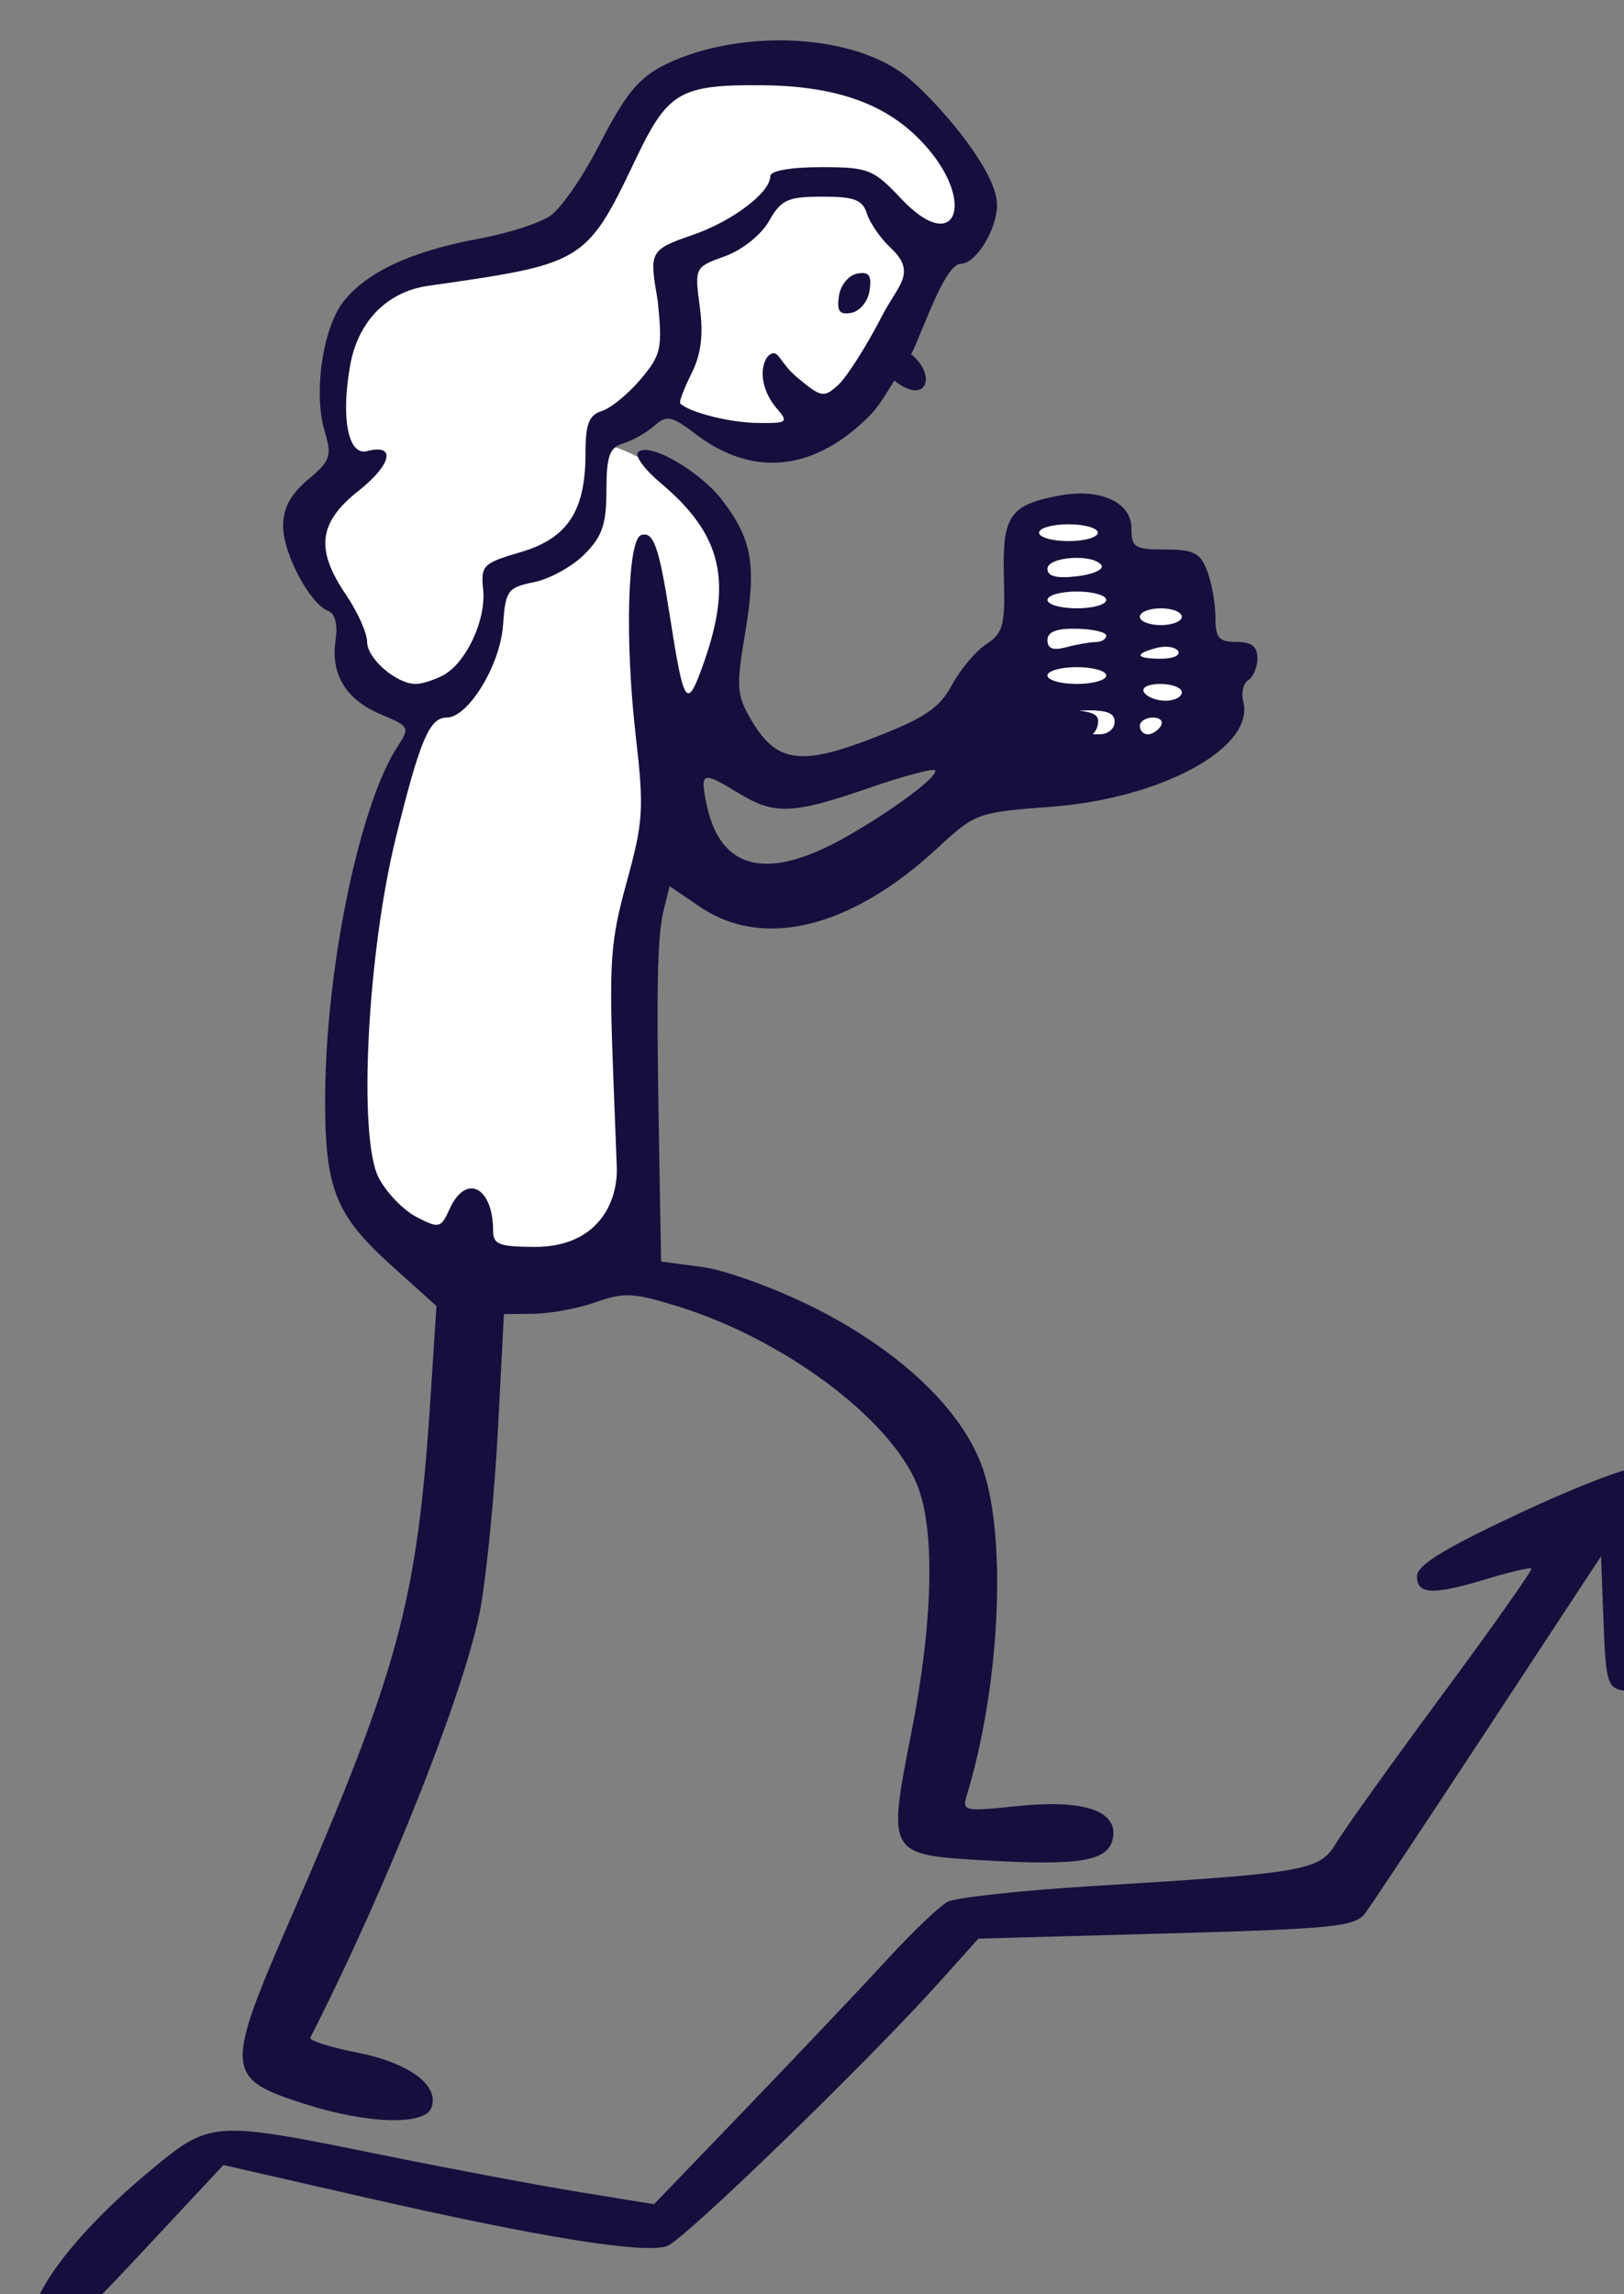 <?xml version="1.0" ?><svg xmlns="http://www.w3.org/2000/svg" width="208.536mm" height="294.471mm" viewBox="0 0 208.536 294.471">
    <rect x="0" y="0" width="208.536" height="294.471" fill="#808080" stroke="none"/>
    <path d="m 10205.186,12447.582 c -11.899,0.252 -24.604,2.497 -38.584,7.639 -31.687,50.698 -63.961,80.734 -63.961,80.734 -29.068,3.916 -70.884,1.862 -78.537,20.588 -6.281,15.371 -18.712,35.938 -13.915,86.775 1.341,14.206 -33.96,25.021 -1.984,69.139 9.009,12.615 4.174,28.978 17,36.648 15.286,4.35 23.891,15.455 16.833,32.412 -19.44,38.262 -33.859,137.84 -34.075,183.128 -0.216,45.287 18.359,55.825 63.07,69.875 0,0 47.951,6.147 76.029,-19.194 28.079,-25.341 2.376,-104.878 6.264,-141.887 3.887,-37.008 38.664,-129.591 42.768,-146.402 0.404,-1.657 0.71,-3.56 1.002,-5.478 6.833,-18.059 8.583,-34.865 3.603,-43.114 -4.848,-8.029 -37.795,-41.384 -66.321,-46.325 12.2,-9.025 27.497,-20.301 28.744,-19.823 18.359,7.025 55.002,24.791 78.761,11.367 23.759,-13.423 61.558,-91.326 61.558,-91.326 0,0 39.332,-23.893 -26.5,-67.123 -23.315,-9.096 -45.58,-18.187 -71.755,-17.633 z m 174.933,217.984 c 0,0 -37.799,0.628 -42.551,5.145 -4.752,4.516 -0.648,81.918 -0.648,81.918 1.296,60.468 59.182,42.779 82.725,30.736 23.543,-12.043 -2.375,-83.676 -2.375,-83.676 l -33.264,-3.386 z" fill="#FFFFFF" paint-order="fill markers stroke" transform="translate(26.243,153.528) matrix(0.265,0,0,0.265,-2635.06,-3444.213)"/>
    <path d="m 9862.393,13548.024 c -10.093,-10.093 14.011,-44.86 54.411,-78.482 29.832,-24.826 30.292,-24.86 112.161,-8.23 33.366,6.777 76.84,14.954 96.609,18.17 l 35.943,5.848 45.852,-47.678 c 25.219,-26.222 55.619,-58.32 67.556,-71.328 11.937,-13.008 24.912,-25.368 28.832,-27.467 3.921,-2.098 36.1,-5.57 71.509,-7.715 101.797,-6.167 108.895,-7.418 116.663,-20.568 3.66,-6.196 26.73,-38.419 51.266,-71.607 24.536,-33.188 44.086,-60.867 43.443,-61.51 -0.642,-0.642 -10.169,1.563 -21.171,4.9 -26.505,8.041 -34.248,7.773 -34.248,-1.184 0,-5.415 13.307,-13.55 50.73,-31.015 27.902,-13.021 53.312,-22.684 56.465,-21.474 8.356,3.206 11.795,28.101 8.768,63.461 -3.58,41.826 -5.02,45.932 -15.582,44.427 -8.054,-1.147 -8.91,-3.987 -10.003,-33.176 l -1.196,-31.922 -54.424,82.796 c -29.933,45.538 -56.867,86.087 -59.853,90.11 -4.839,6.518 -15.33,7.586 -96.436,9.813 l -91.006,2.499 -18.569,20.711 c -34.565,38.554 -123.781,125.054 -132.187,128.164 -10.85,4.014 -61.473,-4.128 -146.689,-23.591 l -68.394,-15.621 -39.398,42.191 c -37.434,40.088 -44.77,45.76 -51.052,39.478 z m 129.953,-111.217 c -38.814,-12.396 -39.088,-15.942 -6.956,-89.876 52.519,-120.839 61.435,-153.927 67.756,-251.458 l 2.929,-45.195 -21.454,-19.289 c -27.318,-24.562 -32.493,-37.326 -32.493,-80.141 0,-62.718 16.464,-143.121 35.145,-171.631 6.011,-9.175 5.725,-9.726 -8.024,-15.471 -16.957,-7.085 -24.495,-19.38 -22.059,-35.979 1.125,-7.662 -0.198,-12.878 -3.594,-14.181 -8.851,-3.397 -21.818,-27.796 -21.818,-41.055 0,-8.726 3.558,-15.378 12.042,-22.518 10.991,-9.248 11.69,-11.321 8.011,-23.763 -5.429,-18.365 -0.807,-49.795 9.193,-62.508 11.268,-14.325 32.947,-24.389 65.534,-30.422 15.195,-2.814 31.193,-8.1 35.553,-11.748 4.359,-3.647 13.538,-15.84 22.267,-32.629 12.714,-24.452 18.827,-33.451 33.274,-40.348 35.739,-17.06 91.775,-15.236 118.136,7.708 16.121,14.031 41.934,44.926 41.934,60.565 0,11.953 -10.237,28.596 -17.59,28.596 -7.885,0 -18.955,34.255 -24.037,43.813 12.725,10.211 7.43,25.229 -8.125,12.735 -2.933,4.474 -6.826,11.688 -11.455,16.447 -25.71,26.433 -55.851,31.476 -84.547,9.695 -12.045,-9.143 -14.212,-9.591 -20.349,-4.208 -3.778,3.313 -10.531,7.141 -15.008,8.506 -6.716,2.047 -8.145,6.036 -8.169,22.802 -0.03,16.467 -2.048,22.34 -10.676,30.967 -5.855,5.856 -16.831,11.903 -24.391,13.437 -12.867,2.612 -13.826,3.948 -15.044,20.946 -1.381,19.287 -16.859,44.637 -27.253,44.637 -8.371,0 -12.934,10.723 -24.564,57.722 -13.948,56.364 -18.507,145.673 -8.431,165.158 3.708,7.171 11.95,15.731 18.316,19.023 11.006,5.691 11.797,5.495 16.123,-4.001 7.87,-17.271 21.005,-10.582 21.005,10.696 0,6.624 2.994,7.688 19.755,7.807 31.071,0.22 40.836,-21.755 40.179,-38.791 l -1.668,-43.257 c -2.162,-56.095 -1.507,-65.7 6.452,-94.602 8.107,-29.437 8.478,-35.484 4.37,-71.224 -5.273,-45.879 -3.937,-94.725 2.651,-96.9 5.961,-1.968 8.647,5.554 13.835,38.733 6.962,44.532 8.286,46.392 16.49,23.181 14.13,-39.977 8.728,-62.333 -21.109,-87.349 -7.591,-6.363 -12.405,-12.993 -10.698,-14.732 5.113,-5.209 29.954,9.034 40.945,23.476 14.37,18.885 16.478,31.267 10.924,64.194 -4.388,26.01 -4.121,29.9 2.87,41.87 12.204,20.896 23.867,22.625 59.433,8.81 24.805,-9.635 31.888,-14.415 37.908,-25.581 4.072,-7.552 11.566,-16.458 16.654,-19.792 8.203,-5.375 9.167,-9.062 8.519,-32.584 -0.815,-29.589 2.787,-34.86 26.921,-39.388 19.697,-3.695 34.884,3.208 34.884,15.856 0,9.286 1.578,10.276 16.38,10.276 13.839,0 16.996,1.62 20.35,10.44 2.183,5.742 3.969,15.815 3.969,22.384 0,10.028 1.633,11.945 10.175,11.945 7.358,0 10.175,2.187 10.175,7.9 0,4.345 -1.992,9.13 -4.425,10.634 -2.433,1.504 -3.526,6.169 -2.429,10.367 5.817,22.242 -39.578,46.994 -93.516,50.991 -35.276,2.614 -36.338,3.003 -54.765,20.059 -41.792,38.68 -84.285,49.183 -114.908,28.402 l -14.773,-10.025 -2.754,10.972 c -3.247,12.937 -3.724,35.626 -2.386,113.354 l 0.99,57.472 20.09,2.666 c 11.049,1.465 35.316,10.284 53.926,19.597 42.015,21.024 72.321,49.956 81.959,78.242 11.725,34.41 8.107,106.237 -7.983,158.488 -2.191,7.116 -0.557,7.452 23.669,4.857 32.317,-3.461 49.256,1.84 47.38,14.828 -1.683,11.653 -14.988,14.101 -61.927,11.392 -47.485,-2.742 -47.464,-2.706 -35.829,-61.903 10.618,-54.02 11.606,-98.914 2.65,-120.413 -13.318,-31.968 -64.536,-70.088 -115.47,-85.94 -21.632,-6.733 -26.425,-6.994 -39.926,-2.177 -8.438,3.011 -21.945,5.555 -30.013,5.653 l -14.671,0.18 -2.863,55.208 c -1.575,30.365 -5.342,69.304 -8.371,86.532 -6.741,38.34 -44.948,134.901 -82.592,208.732 -0.699,1.371 9.543,4.62 22.759,7.221 25.236,4.965 40.041,15.999 35.911,26.764 -3.319,8.648 -31.019,7.809 -61.278,-1.855 z m 262.117,-613.71 c 22.988,-13.016 45.568,-29.925 43.167,-32.326 -1.003,-1.003 -15.554,2.915 -32.336,8.707 -36.653,12.651 -45.424,12.983 -62.821,2.377 -17.568,-10.712 -18.667,-10.38 -15.648,4.715 6.532,32.658 29.316,38.225 67.638,16.527 z m 130.238,-55.822 c 0,-4.576 -4.331,-5.933 -17.297,-5.42 8.021,1.031 10.365,2.493 8.924,7.686 -1.283,4.621 -4.623,3.726 1.251,3.777 3.917,0.03 7.122,-2.685 7.122,-6.043 z m 22.385,2.035 c 1.383,-2.238 -0.34,-4.069 -3.83,-4.069 -3.489,0 -6.345,1.831 -6.345,4.069 0,2.239 1.724,4.07 3.83,4.07 2.106,0 4.962,-1.831 6.345,-4.07 z m 10.175,-16.279 c 0,-2.239 -4.687,-4.07 -10.415,-4.07 -5.907,0 -9.327,1.762 -7.9,4.07 1.384,2.238 6.07,4.07 10.415,4.07 4.345,0 7.9,-1.832 7.9,-4.07 z m -357.928,-8.261 c 11.133,-5.958 20.893,-26.855 19.379,-41.493 -1.211,-11.701 -0.1,-12.821 17.994,-18.098 22.83,-6.66 31.59,-19.877 31.59,-47.665 0,-14.531 1.619,-18.756 7.961,-20.769 4.378,-1.39 12.833,-8.317 18.787,-15.393 9.987,-11.87 10.626,-14.816 8.247,-38.04 -3.929,-23.216 -4.484,-24.525 16.579,-31.701 19.413,-6.615 37.962,-20.575 37.966,-28.573 0,-2.639 9.739,-4.378 24.518,-4.378 23.11,0 25.352,0.886 39.101,15.455 25.62,27.15 35.942,2.913 13.024,-24.162 -14.925,-17.634 -37.164,-30.491 -79.67,-30.966 -41.94,-0.469 -46.811,3.446 -63.137,37.791 -23.086,48.564 -25.523,48.738 -99.671,59.365 -19.733,2.828 -33.807,17.071 -37.653,38.103 -4.701,25.709 -1.092,44.347 8.122,41.938 14.146,-3.699 12.005,6.443 -4.043,19.153 -19.59,15.516 -21.148,28.364 -6.124,50.502 5.596,8.247 10.174,18.472 10.174,22.722 0,8.102 14.202,20.4 23.558,20.4 3.007,0 8.991,-1.886 13.298,-4.191 z m 321.299,0.122 c 0,-2.238 -6.41,-4.069 -14.245,-4.069 -7.835,0 -14.245,1.831 -14.245,4.069 0,2.239 6.41,4.07 14.245,4.07 7.835,0 14.245,-1.831 14.245,-4.07 z m 34.83,-11.827 c -1.253,-2.029 -5.94,-2.731 -10.415,-1.561 -11.198,2.929 -10.191,5.248 2.279,5.248 5.729,0 9.389,-1.659 8.136,-3.687 z m -39.918,-4.397 c 2.798,-0.03 5.082,-1.429 5.076,-3.108 0,-1.679 -6.417,-3.19 -14.245,-3.358 -9.823,-0.21 -14.233,1.513 -14.233,5.563 0,4.098 2.761,5.127 9.157,3.413 5.037,-1.35 11.447,-2.479 14.245,-2.51 z m 41.717,-12.265 c 0,-2.239 -4.579,-4.07 -10.175,-4.07 -5.596,0 -10.175,1.831 -10.175,4.07 0,2.238 4.579,4.07 10.175,4.07 5.596,0 10.175,-1.832 10.175,-4.07 z m -36.629,-8.14 c 0,-2.238 -6.41,-4.07 -14.245,-4.07 -7.835,0 -14.245,1.832 -14.245,4.07 0,2.238 6.41,4.07 14.245,4.07 7.835,0 14.245,-1.832 14.245,-4.07 z m -2.308,-16.721 c -3.561,-5.761 -26.182,-4.327 -26.182,1.659 0,3.644 4.418,4.772 14.212,3.628 7.817,-0.912 13.203,-3.292 11.97,-5.287 z m -1.762,-15.839 c 0,-2.238 -6.41,-4.069 -14.245,-4.069 -7.835,0 -14.245,1.831 -14.245,4.069 0,2.239 6.41,4.071 14.245,4.071 7.835,0 14.245,-1.832 14.245,-4.071 z m -155.443,-60.031 c -10.484,-12.207 -7.306,-25.331 -2.303,-26.827 3.158,-0.944 4.336,5.141 11.823,11.441 11.822,9.948 13.116,10.201 20.046,3.93 4.074,-3.687 13.436,-18.331 20.804,-32.542 7.973,-15.921 17.9,-21.642 4.609,-34.025 -4.834,-4.503 -9.971,-11.913 -11.416,-16.465 -2.151,-6.776 -6.083,-8.273 -21.685,-8.252 -16.746,0.03 -19.869,1.453 -25.75,11.791 -3.839,6.748 -12.964,14.033 -21.398,17.083 -14.656,5.299 -14.696,5.381 -12.162,24.48 1.819,13.712 0.665,22.925 -4.058,32.391 -3.629,7.276 -6.066,13.762 -5.415,14.413 4.288,4.289 23.706,9.229 37.129,9.447 14.762,0.238 15.458,-0.251 9.776,-6.865 z m 29.962,-54.54 c 0.749,-5.266 4.66,-10.11 8.801,-10.899 5.77,-1.101 7.148,0.719 6.105,8.057 -0.749,5.265 -4.661,10.109 -8.801,10.898 -5.77,1.101 -7.149,-0.719 -6.105,-8.056 z" transform="translate(26.243,153.528) matrix(0.265,0,0,0.265,-2635.06,-3444.213)" fill="#170E3D"/>
</svg>